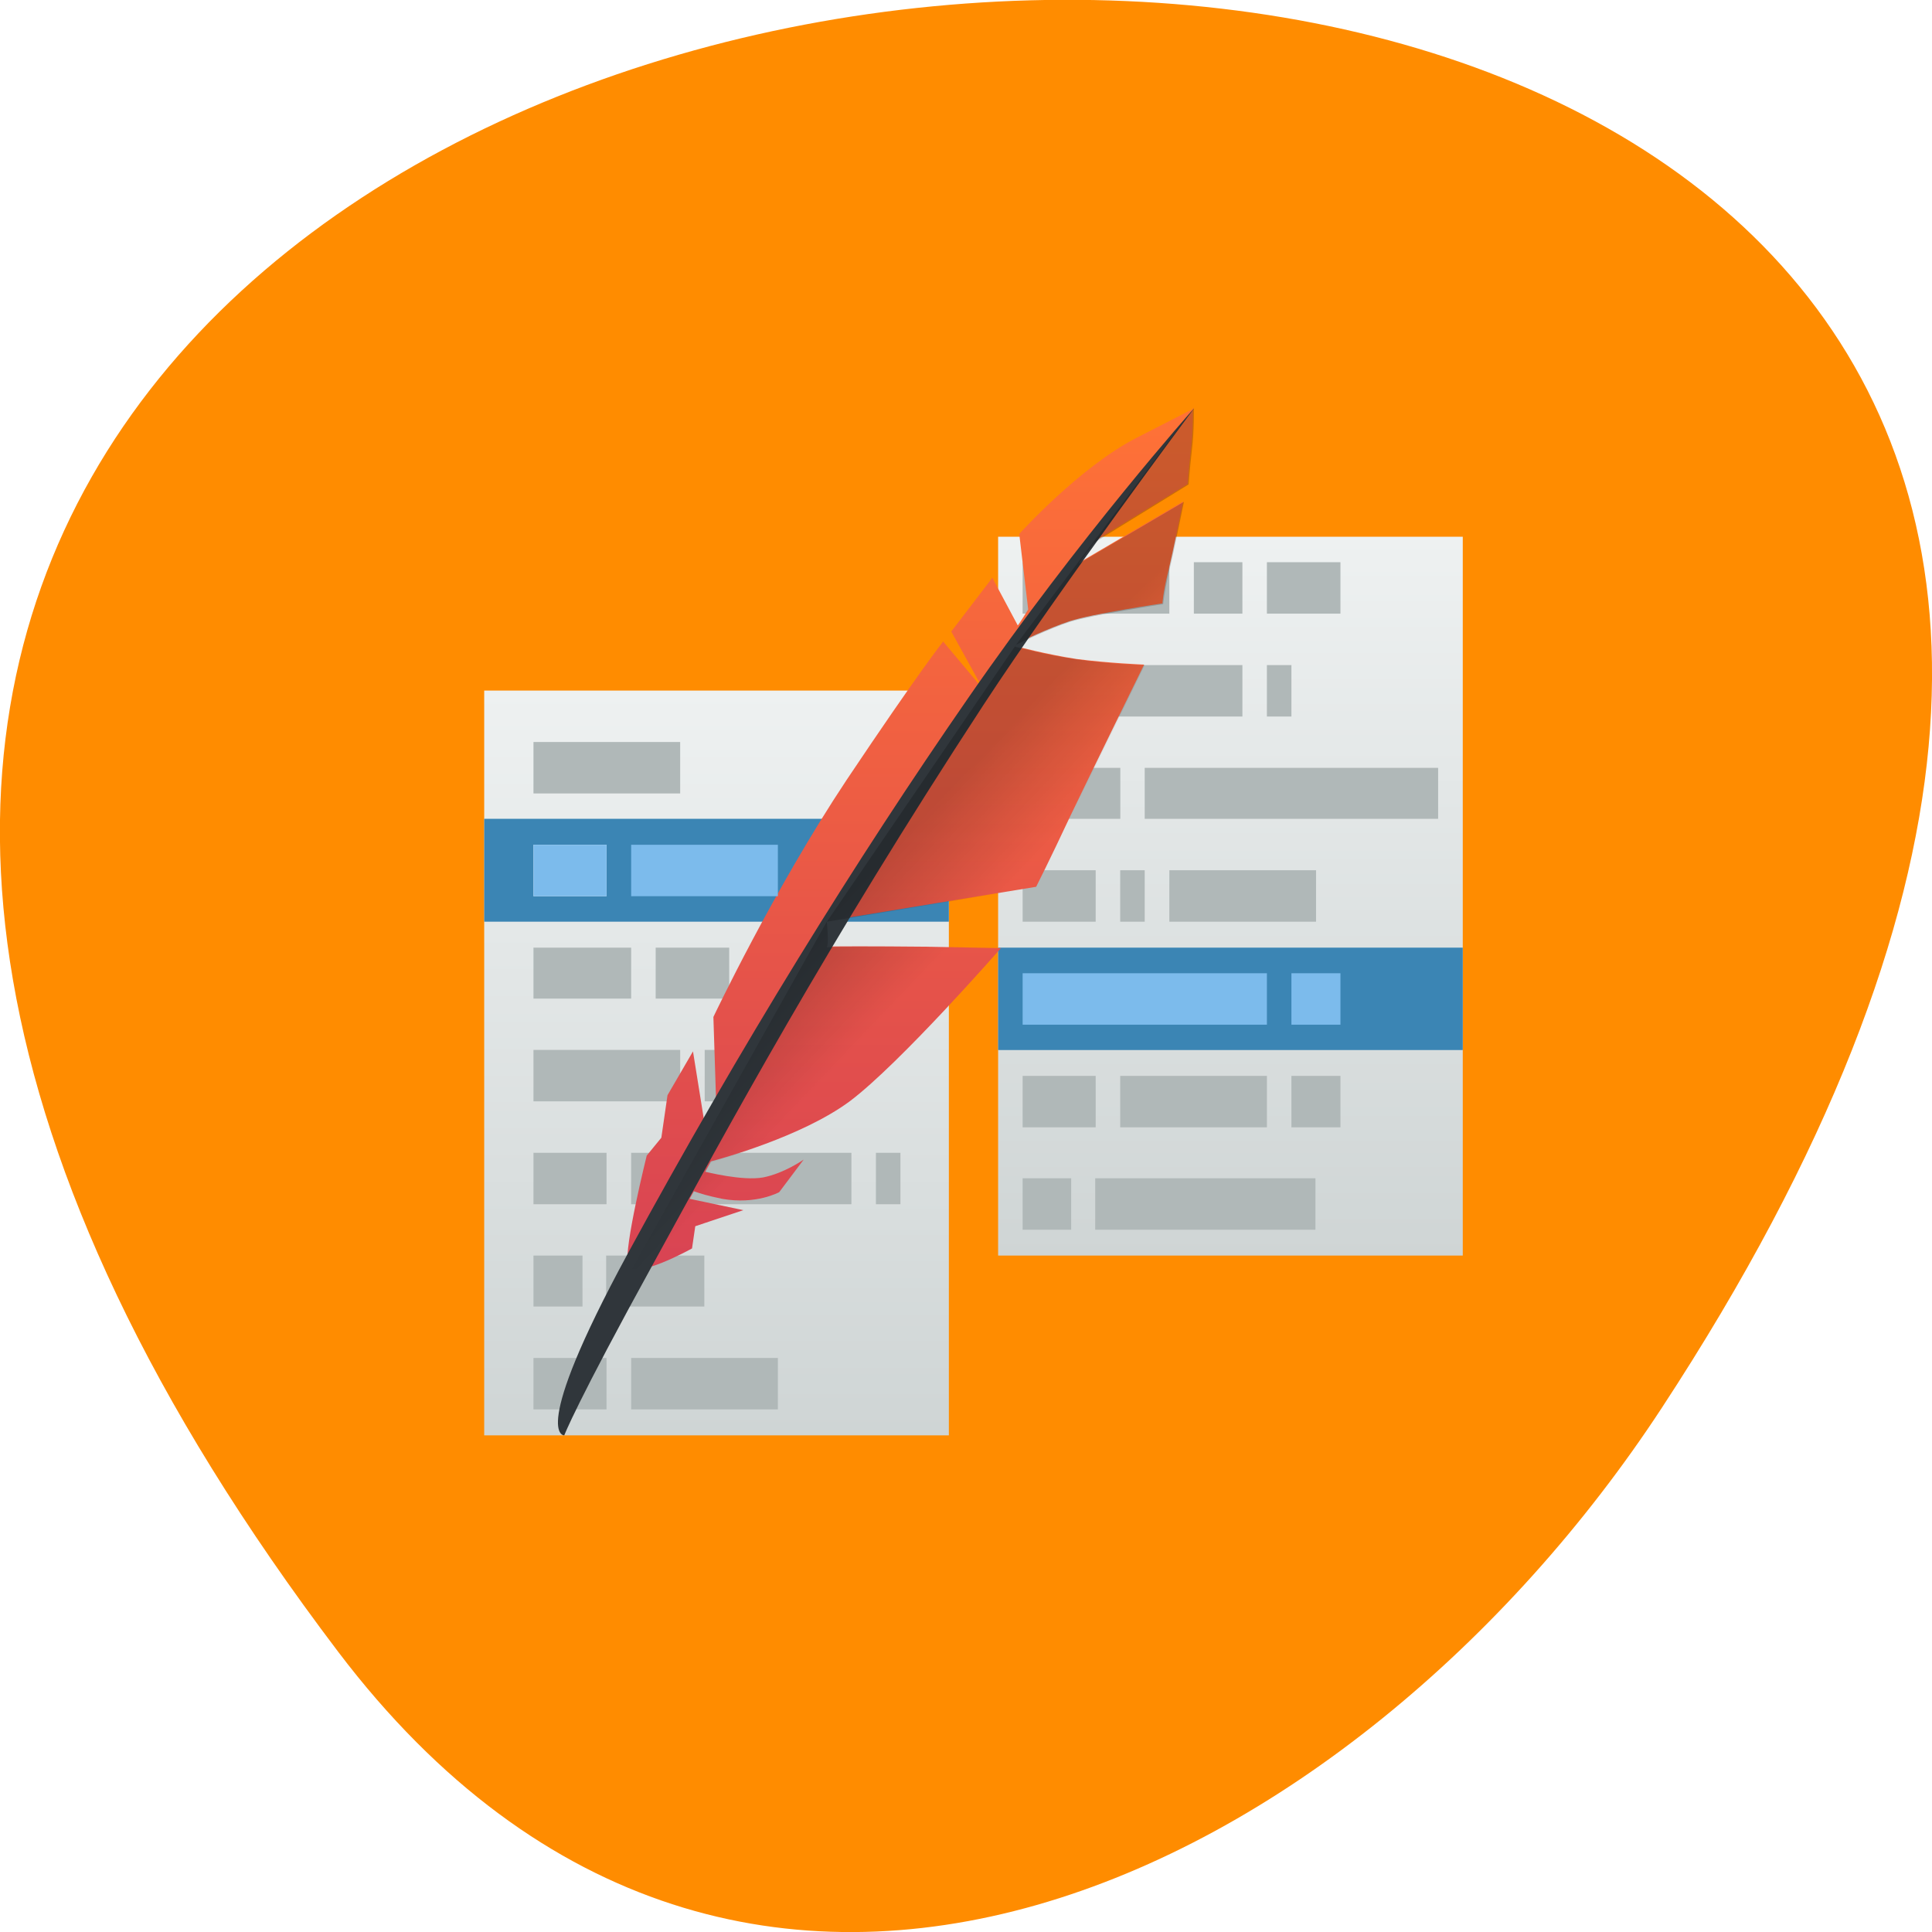 <svg xmlns="http://www.w3.org/2000/svg" viewBox="0 0 16 16" xmlns:xlink="http://www.w3.org/1999/xlink"><defs><linearGradient id="3" gradientUnits="userSpaceOnUse" x1="20.438" y1="22.313" x2="23.531" y2="25.406" gradientTransform="matrix(0.203 0 0 0.213 3 2.531)"><stop stop-color="#000" stop-opacity="0.2"/><stop offset="1" stop-color="#000" stop-opacity="0"/></linearGradient><linearGradient id="2" gradientUnits="userSpaceOnUse" y1="37" x2="0" y2="4" gradientTransform="matrix(0.203 0 0 0.213 3 2.531)"><stop stop-color="#d94453"/><stop offset="1" stop-color="#ff7236"/></linearGradient><linearGradient id="0" gradientUnits="userSpaceOnUse" y1="9" x2="0" y2="37" gradientTransform="matrix(0.203 0 0 0.213 3.203 2.531)"><stop stop-color="#eef1f1"/><stop offset="1" stop-color="#cfd5d5"/></linearGradient><linearGradient id="1" gradientUnits="userSpaceOnUse" y1="16" x2="0" y2="44" gradientTransform="matrix(0.203 0 0 0.22 3.203 2.197)" xlink:href="#0"/></defs><path d="m 2.801 13.68 c -12.613 -16.648 22.1 -19.02 10.961 -2.02 c -2.539 3.875 -7.617 6.43 -10.961 2.02" fill="#ff8c00"/><path d="m 8.266 4.445 h 3.848 v 5.953 h -3.848" fill="url(#0)"/><path d="m 8.266 7.848 h 3.848 v 0.848 h -3.848" fill="#3b85b4"/><g fill="#b0b8b8"><path d="m 9.684 7.207 h 1.215 v 0.426 h -1.215"/><path d="m 8.469 6.359 h 0.809 v 0.422 h -0.809"/><path d="m 9.277 8.91 h 1.215 v 0.426 h -1.215"/><path d="m 8.469 7.207 h 0.605 v 0.426 h -0.605"/><path d="m 10.695 8.91 h 0.406 v 0.426 h -0.406"/><path d="m 8.469 8.91 h 0.605 v 0.426 h -0.605"/><path d="m 9.07 9.758 h 1.824 v 0.426 h -1.824"/><path d="m 9.48 7.207 h -0.203 v 0.426 h 0.203"/><path d="m 8.469 9.758 h 0.402 v 0.426 h -0.402"/><path d="m 9.48 6.359 h 2.43 v 0.422 h -2.43"/><path d="m 8.469 5.508 h 1.82 v 0.426 h -1.82"/><path d="m 10.695 5.508 h -0.203 v 0.426 h 0.203"/><path d="m 8.469 4.656 h 1.215 v 0.426 h -1.215"/><path d="m 10.492 4.656 h 0.609 v 0.426 h -0.609"/><path d="m 10.289 4.656 h -0.402 v 0.426 h 0.402"/></g><path d="m 4.01 5.719 h 3.848 v 6.168 h -3.848" fill="url(#1)"/><g fill="#b0b8b8"><path d="m 4.418 6.145 h 1.215 v 0.426 h -1.215"/><path d="m 4.418 7.848 h 0.809 v 0.422 h -0.809"/><path d="m 4.418 8.695 h 1.215 v 0.426 h -1.215"/><path d="m 5.43 7.848 h 0.609 v 0.422 h -0.609"/><path d="m 5.836 8.695 h 0.406 v 0.426 h -0.406"/><path d="m 4.418 9.547 h 0.605 v 0.426 h -0.605"/><path d="m 5.227 9.547 h 1.824 v 0.426 h -1.824"/><path d="m 7.457 9.547 h -0.203 v 0.426 h 0.203"/><path d="m 4.418 10.398 h 0.406 v 0.422 h -0.406"/><path d="m 5.02 10.398 h 0.813 v 0.422 h -0.813"/><path d="m 5.227 11.246 h 1.215 v 0.426 h -1.215"/><path d="m 4.418 11.246 h 0.605 v 0.426 h -0.605"/></g><path d="m 4.01 6.781 h 3.848 v 0.852 h -3.848" fill="#3b85b4"/><g fill-rule="evenodd"><path d="m 9.887 3.383 l -0.473 0.242 c -0.473 0.242 -0.973 0.797 -0.973 0.797 l 0.074 0.625 c -0.027 0.043 -0.055 0.09 -0.086 0.133 l -0.211 -0.395 l -0.34 0.445 l 0.242 0.438 c -0.004 0 -0.004 0.004 -0.008 0.004 l -0.301 -0.359 c 0 0 -0.195 0.242 -0.801 1.148 c -0.602 0.906 -1.102 1.961 -1.102 1.961 l 0.023 0.715 c -0.031 0.051 -0.066 0.105 -0.098 0.156 l -0.094 -0.586 l -0.211 0.363 l -0.051 0.352 l -0.121 0.148 c 0 0 -0.191 0.766 -0.156 0.902 c 0.039 0.141 0.531 -0.133 0.531 -0.133 l 0.027 -0.184 l 0.398 -0.133 l -0.445 -0.094 c 0.012 -0.02 0.023 -0.043 0.035 -0.063 c 0.055 0.02 0.117 0.039 0.234 0.063 c 0.281 0.051 0.473 -0.055 0.473 -0.055 l 0.203 -0.27 c 0 0 -0.16 0.113 -0.336 0.148 c -0.176 0.031 -0.473 -0.047 -0.48 -0.047 c 0.016 -0.027 0.031 -0.059 0.047 -0.086 c 0.078 -0.02 0.75 -0.203 1.148 -0.496 c 0.418 -0.313 1.254 -1.27 1.254 -1.27 c 0 0 -0.203 -0.004 -0.637 -0.012 c -0.406 -0.004 -0.766 -0.004 -0.809 0 c 0.02 -0.031 0 -0.211 0 -0.211 l 1.738 -0.285 c 0 0 0.113 -0.223 0.281 -0.582 c 0.172 -0.359 0.613 -1.258 0.613 -1.258 c 0 0 -0.297 -0.012 -0.563 -0.047 c -0.25 -0.039 -0.488 -0.102 -0.512 -0.109 c 0.004 -0.004 0.008 -0.008 0.008 -0.012 c 0.039 -0.02 0.273 -0.133 0.449 -0.191 c 0.191 -0.063 0.77 -0.148 0.77 -0.148 c 0 0 0.004 -0.086 0.047 -0.262 c 0.043 -0.176 0.125 -0.582 0.125 -0.582 l -1.01 0.594 c 0.043 -0.059 0.082 -0.113 0.125 -0.172 l 0.922 -0.566 c 0 0 0.008 -0.125 0.027 -0.285 c 0.02 -0.164 0.016 -0.348 0.016 -0.348" fill="url(#2)"/><path d="m 9.887 3.383 c 0 0 -0.938 1.051 -1.867 2.395 c -0.934 1.348 -1.879 2.871 -2.824 4.609 c -0.82 1.512 -0.523 1.5 -0.523 1.5 c 0 0 0.094 -0.254 0.746 -1.438 c 0.621 -1.133 1.41 -2.598 2.727 -4.613 c 0.629 -0.961 1.742 -2.453 1.742 -2.453" fill="#30363b"/><path d="m 9.887 3.383 l -0.145 0.188 l -0.523 0.699 l -0.805 1.07 c 0.039 -0.02 0.273 -0.133 0.449 -0.191 c 0.191 -0.059 0.77 -0.145 0.77 -0.145 c 0 0 0.008 -0.09 0.047 -0.266 c 0.043 -0.176 0.125 -0.582 0.125 -0.582 l -0.871 0.512 c 0.043 -0.063 0.082 -0.113 0.125 -0.172 l 0.785 -0.484 c 0 0 0.008 -0.121 0.027 -0.285 c 0.02 -0.164 0.016 -0.344 0.016 -0.344 m -1.473 1.957 l -1.566 2.293 l 1.738 -0.285 c 0 0 0.113 -0.223 0.281 -0.582 c 0.172 -0.355 0.613 -1.258 0.613 -1.258 c 0 0 -0.297 -0.008 -0.559 -0.047 c -0.254 -0.035 -0.492 -0.102 -0.516 -0.105 c 0.004 -0.004 0.008 -0.012 0.008 -0.016 m -1.566 2.293 l -1.613 2.875 c 0.117 0.043 0.5 -0.168 0.5 -0.168 l 0.027 -0.18 l 0.398 -0.137 l -0.445 -0.094 c 0.012 -0.016 0.023 -0.039 0.035 -0.059 c 0.055 0.016 0.117 0.035 0.234 0.059 c 0.281 0.055 0.473 -0.055 0.473 -0.055 l 0.203 -0.27 c 0 0 -0.156 0.113 -0.336 0.148 c -0.172 0.035 -0.469 -0.043 -0.48 -0.047 c 0.016 -0.027 0.035 -0.055 0.051 -0.082 c 0.074 -0.02 0.75 -0.207 1.145 -0.5 c 0.422 -0.309 1.254 -1.27 1.254 -1.27 c 0 0 -0.203 -0.004 -0.633 -0.008 c -0.41 -0.008 -0.77 -0.004 -0.813 0 c 0.02 -0.031 0 -0.215 0 -0.215" fill="url(#3)"/></g><path d="m 4.418 6.996 h 0.605 v 0.426 h -0.605" fill="#fbfbfb"/><g fill="#7cbbec"><path d="m 5.227 6.996 h 1.215 v 0.426 h -1.215"/><path d="m 4.418 6.996 h 0.605 v 0.426 h -0.605"/><path d="m 10.695 8.06 h 0.406 v 0.426 h -0.406"/><path d="m 8.469 8.06 h 2.023 v 0.426 h -2.023"/></g></svg>